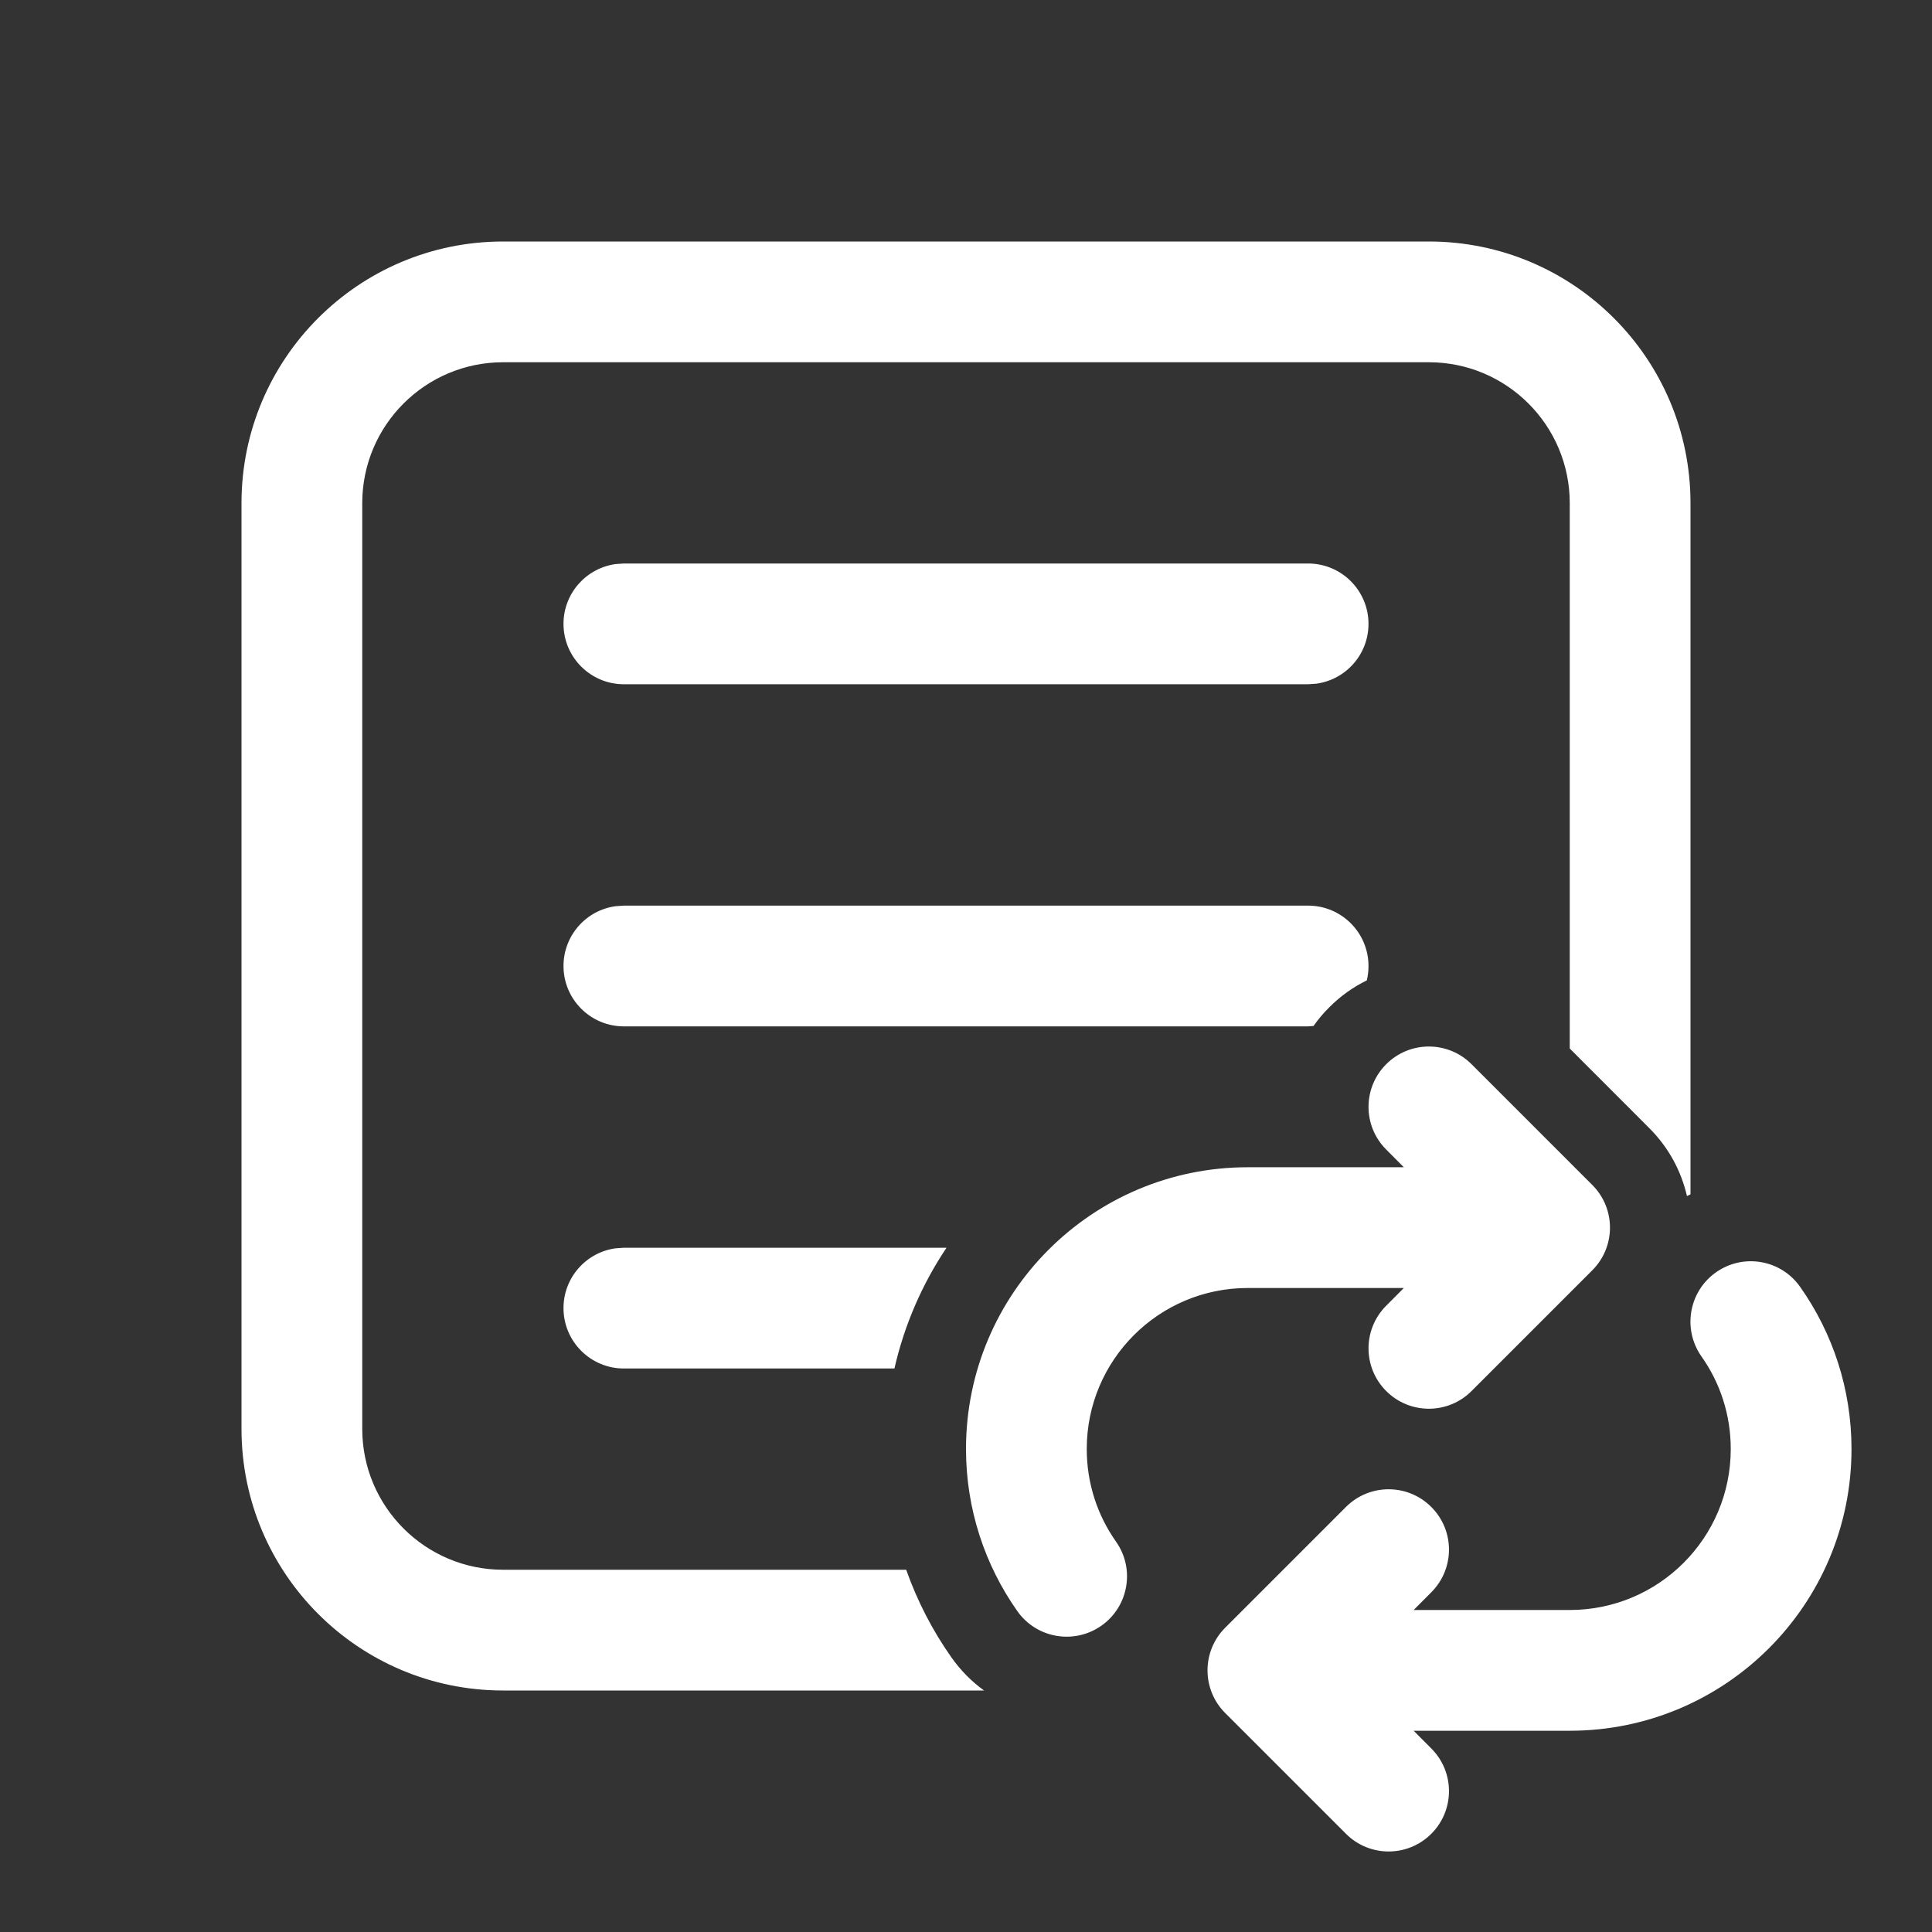 <svg width="24" height="24" viewBox="0 0 24 24" fill="none" xmlns="http://www.w3.org/2000/svg">
<rect x="0" y="0" width="24" height="24" fill="#333333" stroke="none"/>
<path d="M20.956 14.858C20.97 14.85 20.985 14.843 21 14.836V6.25C21 4.455 19.545 3 17.75 3H6.25C4.455 3 3 4.455 3 6.25V17.75C3 19.545 4.455 21 6.25 21H12.224C12.071 20.889 11.934 20.752 11.819 20.589C11.585 20.257 11.395 19.89 11.257 19.5H6.25C5.284 19.5 4.5 18.716 4.5 17.75V6.25C4.5 5.284 5.284 4.5 6.25 4.5H17.75C18.716 4.5 19.5 5.284 19.5 6.25V13.025L20.487 14.013C20.729 14.254 20.885 14.548 20.956 14.858ZM11.111 17C11.235 16.456 11.457 15.949 11.758 15.5H7.75L7.648 15.507C7.282 15.556 7 15.87 7 16.25C7 16.664 7.336 17 7.75 17H11.111ZM16.513 12.513C16.652 12.373 16.81 12.261 16.979 12.179C16.993 12.121 17 12.062 17 12C17 11.586 16.664 11.25 16.25 11.25H7.75L7.648 11.257C7.282 11.306 7 11.62 7 12C7 12.414 7.336 12.75 7.75 12.75H16.25L16.317 12.745C16.374 12.664 16.439 12.586 16.513 12.513ZM17 7.75C17 8.13 16.718 8.443 16.352 8.493L16.25 8.5H7.75C7.336 8.5 7 8.164 7 7.75C7 7.37 7.282 7.057 7.648 7.007L7.75 7H16.25C16.664 7 17 7.336 17 7.75ZM19.78 14.72L18.28 13.22C17.987 12.927 17.513 12.927 17.22 13.22C16.927 13.513 16.927 13.987 17.22 14.28L17.439 14.5H15.5C13.567 14.5 12 16.067 12 18C12 18.748 12.236 19.444 12.637 20.013C12.875 20.352 13.343 20.433 13.682 20.195C14.021 19.956 14.102 19.488 13.863 19.15C13.634 18.825 13.5 18.429 13.5 18C13.5 16.895 14.395 16 15.5 16H17.439L17.22 16.22C16.927 16.513 16.927 16.987 17.22 17.28C17.513 17.573 17.987 17.573 18.28 17.28L19.78 15.78C20.073 15.487 20.073 15.013 19.78 14.72ZM22.362 15.986C22.124 15.647 21.656 15.566 21.317 15.805C20.979 16.043 20.898 16.511 21.136 16.85C21.366 17.175 21.5 17.571 21.5 18C21.5 19.105 20.605 20 19.5 20H17.561L17.78 19.78C18.073 19.487 18.073 19.013 17.78 18.72C17.487 18.427 17.013 18.427 16.72 18.72L15.22 20.22C14.927 20.513 14.927 20.987 15.22 21.28L16.72 22.78C17.013 23.073 17.487 23.073 17.78 22.78C18.073 22.487 18.073 22.013 17.78 21.72L17.561 21.5H19.5C21.433 21.5 23 19.933 23 18C23 17.251 22.764 16.555 22.362 15.986Z" fill="#ffffff"/>
</svg>
